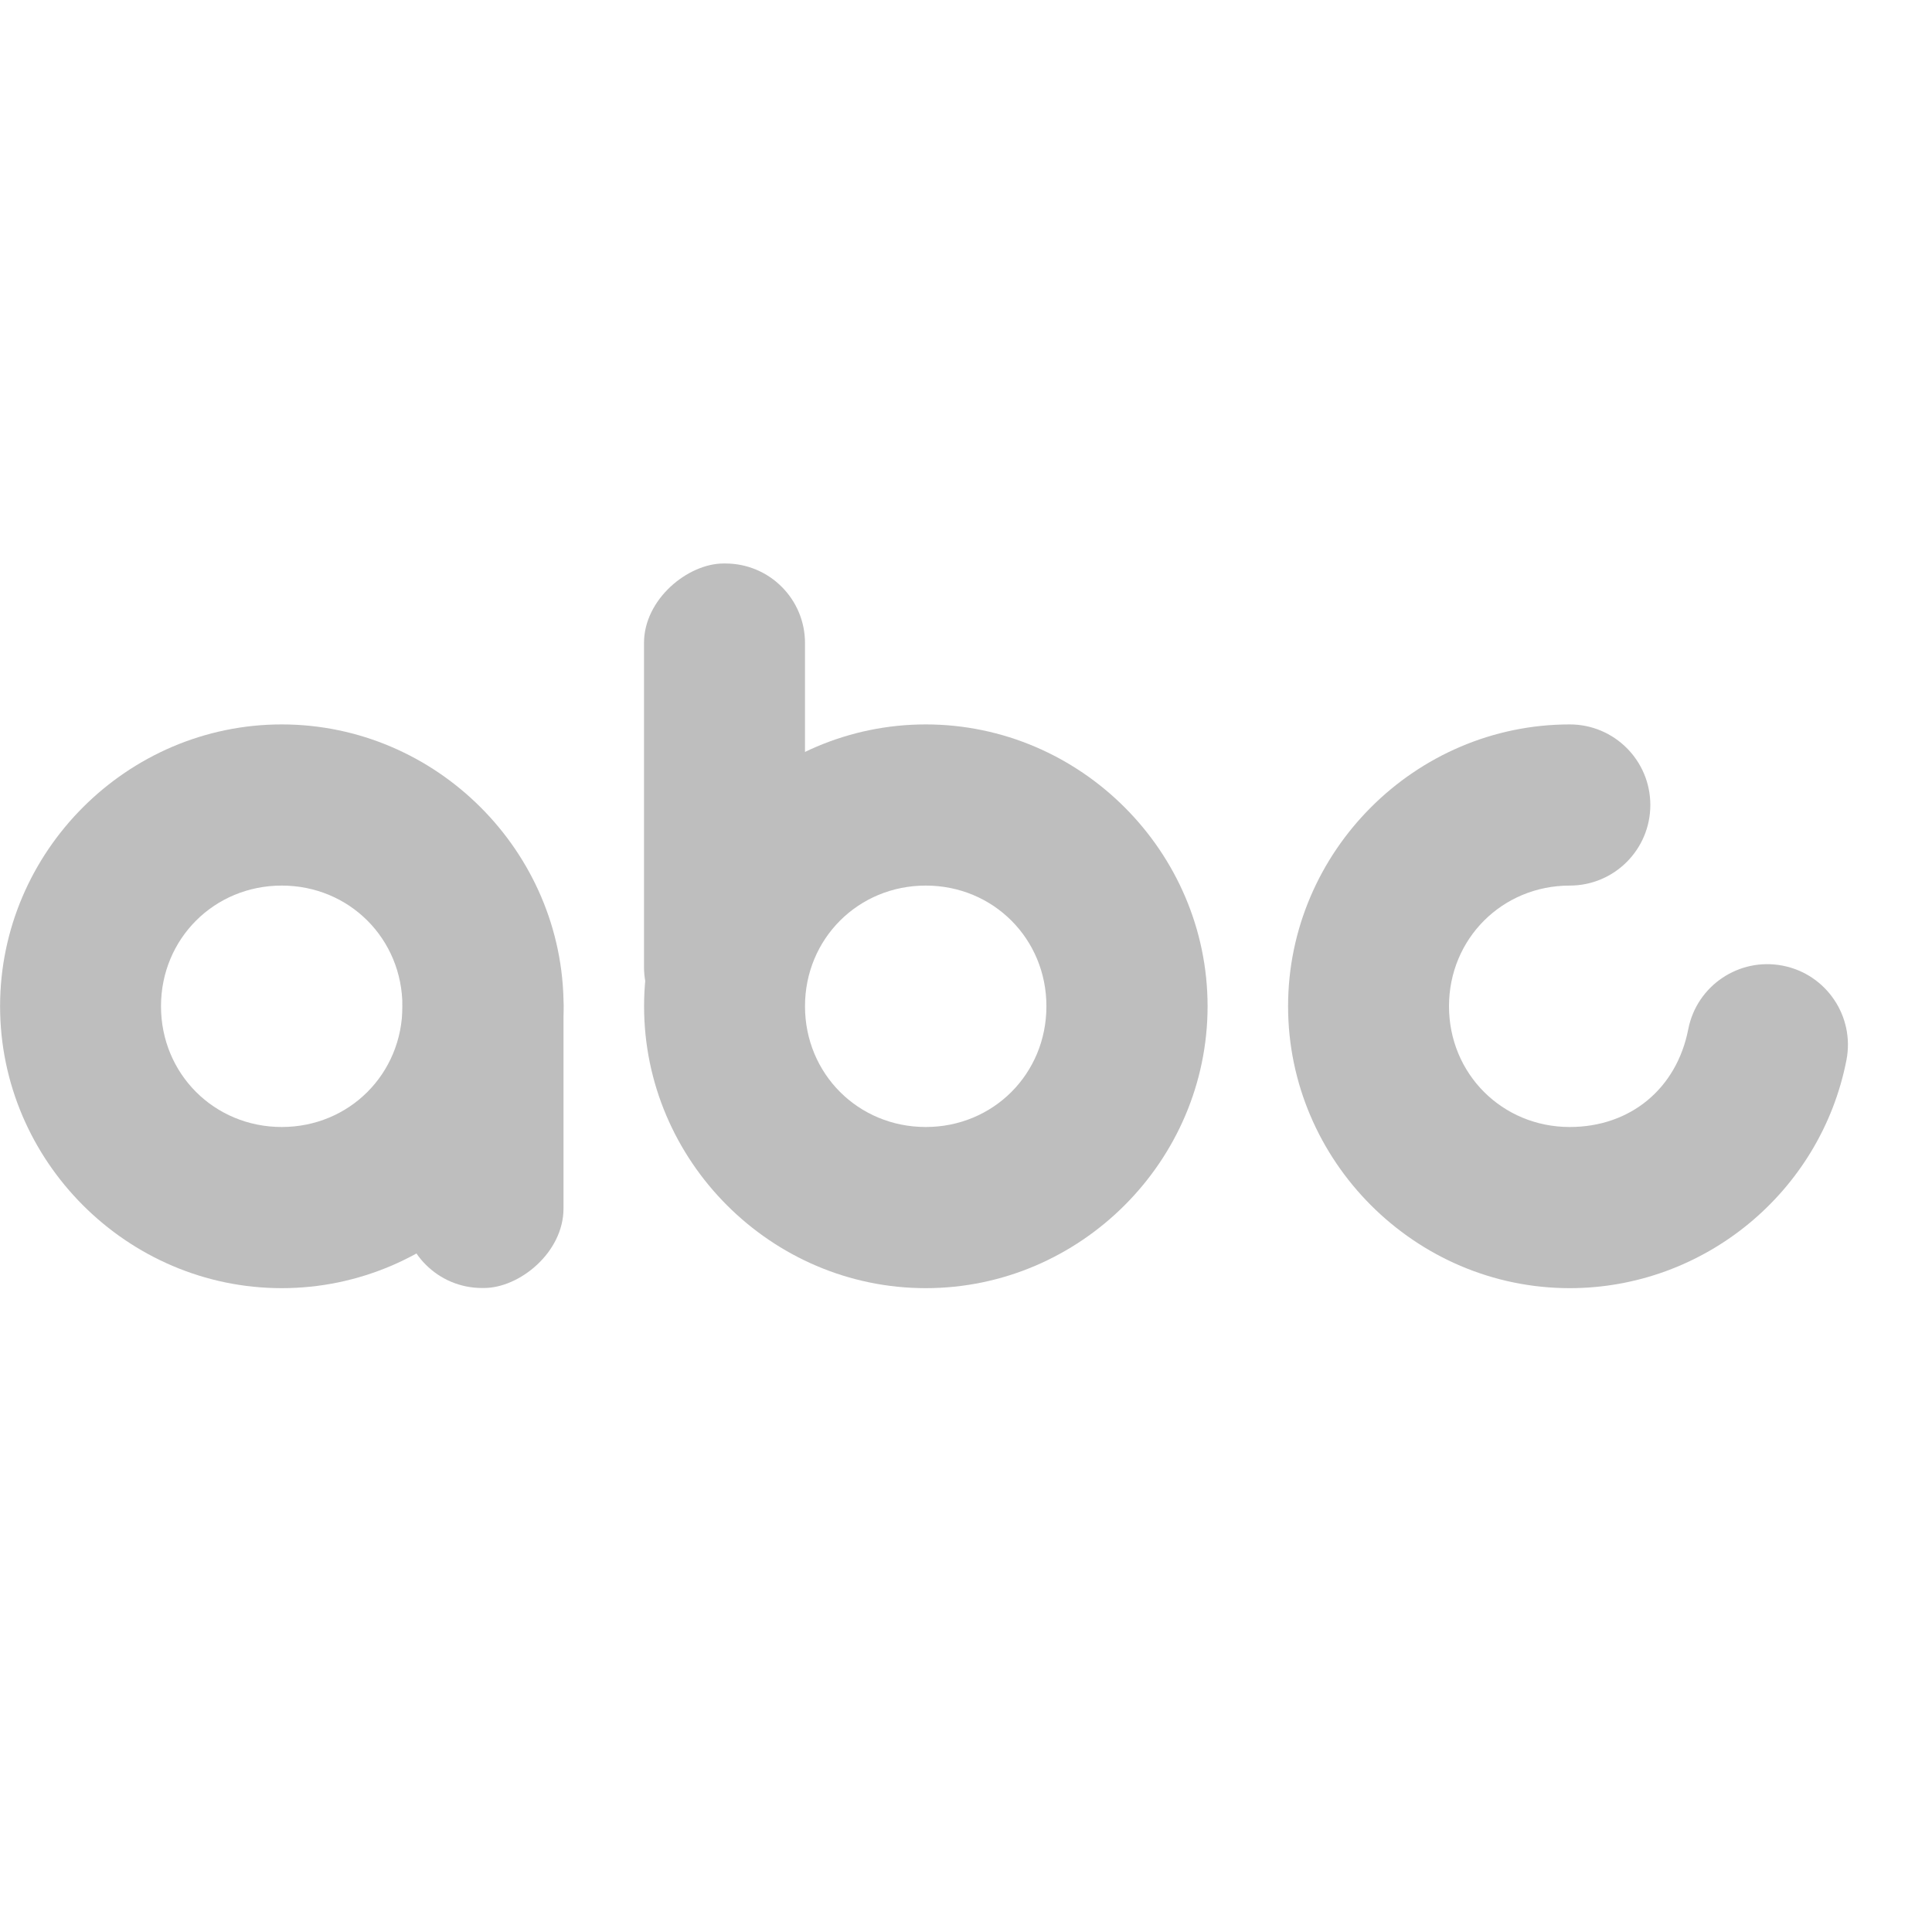 <?xml version="1.0" encoding="UTF-8" standalone="no"?>
<!-- Created with Inkscape (http://www.inkscape.org/) -->
<svg
   xmlns:svg="http://www.w3.org/2000/svg"
   xmlns="http://www.w3.org/2000/svg"
   version="1.0"
   width="24"
   height="24"
   id="svg7384">
  <defs
     id="defs7386" />
  <g
     transform="translate(-1003,-175.019)"
     id="layer3" />
  <g
     transform="translate(-1003,-175.019)"
     id="layer5" />
  <g
     transform="translate(-1003,-175.019)"
     id="layer7">
    <rect
       width="24"
       height="24"
       x="1003"
       y="175.019"
       id="rect7486"
       style="opacity:0;fill:#ffffff;fill-opacity:1;stroke:none;display:inline" />
    <path
       d="M 1014.5,191.021 C 1012.579,191.021 1011.001,189.441 1011.001,187.519 C 1011.001,185.598 1012.579,184.018 1014.5,184.018 C 1016.421,184.018 1018.001,185.598 1018.001,187.519 C 1018.001,189.441 1016.421,191.021 1014.5,191.021 z M 1014.5,189.019 C 1015.339,189.019 1015.999,188.358 1015.999,187.519 C 1015.999,186.681 1015.339,186.02 1014.5,186.02 C 1013.661,186.02 1013,186.681 1013,187.519 C 1013,188.358 1013.661,189.019 1014.5,189.019 z"
       id="path6532-9"
       style="fill:#bebebe;fill-opacity:1;stroke:none;stroke-width:18.385;stroke-linecap:round;stroke-miterlimit:4;stroke-dasharray:none;stroke-dashoffset:0;stroke-opacity:1;display:inline" />
    <path
       d="M 1006.5,191.021 C 1004.579,191.021 1003.001,189.441 1003.001,187.519 C 1003.001,185.598 1004.579,184.018 1006.5,184.018 C 1008.421,184.018 1010.001,185.598 1010.001,187.519 C 1010.001,189.441 1008.421,191.021 1006.5,191.021 z M 1006.5,189.019 C 1007.339,189.019 1007.999,188.358 1007.999,187.519 C 1007.999,186.681 1007.339,186.02 1006.5,186.02 C 1005.661,186.02 1005,186.681 1005,187.519 C 1005,188.358 1005.661,189.019 1006.5,189.019 z"
       id="path3624-98-1"
       style="fill:#bebebe;fill-opacity:1;stroke:none;stroke-width:18.385;stroke-linecap:round;stroke-miterlimit:4;stroke-dasharray:none;stroke-dashoffset:0;stroke-opacity:1;display:inline" />
    <rect
       width="6"
       height="2"
       rx="0.988"
       ry="0.988"
       x="-188.019"
       y="1011"
       transform="matrix(0,-1,1,0,0,0)"
       id="rect3626-5-13-3"
       style="fill:#bebebe;fill-opacity:1;stroke:none;display:inline" />
    <rect
       width="4.506"
       height="2"
       rx="0.988"
       ry="0.988"
       x="-191.019"
       y="1008"
       transform="matrix(0,-1,1,0,0,0)"
       id="rect3694-4-2"
       style="fill:#bebebe;fill-opacity:1;stroke:none;display:inline" />
    <path
       d="M 1022.5,191.021 C 1020.579,191.021 1019.001,189.441 1019.001,187.519 C 1019.001,185.598 1020.579,184.018 1022.5,184.018 C 1023.053,184.018 1023.501,184.466 1023.501,185.019 C 1023.501,185.572 1023.053,186.02 1022.5,186.02 C 1021.661,186.02 1021,186.681 1021,187.519 C 1021,188.358 1021.661,189.019 1022.5,189.019 C 1023.252,189.019 1023.828,188.543 1023.972,187.805 C 1024.078,187.262 1024.604,186.909 1025.146,187.015 C 1025.689,187.121 1026.043,187.647 1025.937,188.189 C 1025.617,189.828 1024.169,191.021 1022.5,191.021 z"
       id="path7519"
       style="fill:#bebebe;fill-opacity:1;stroke:none;stroke-width:18.385;stroke-linecap:round;stroke-miterlimit:4;stroke-dasharray:none;stroke-dashoffset:0;stroke-opacity:1;display:inline" />
  </g>
  <g
     transform="translate(-1003,-175.019)"
     id="layer2" />
  <g
     transform="translate(-1003,-175.019)"
     id="layer8" />
  <g
     transform="translate(-1003,-1127.381)"
     id="layer1" />
  <g
     transform="translate(-1003,-175.019)"
     id="layer4" />
  <g
     transform="translate(-1003,-175.019)"
     id="layer9" />
  <g
     transform="translate(-1003,-175.019)"
     id="layer6" />
</svg>

